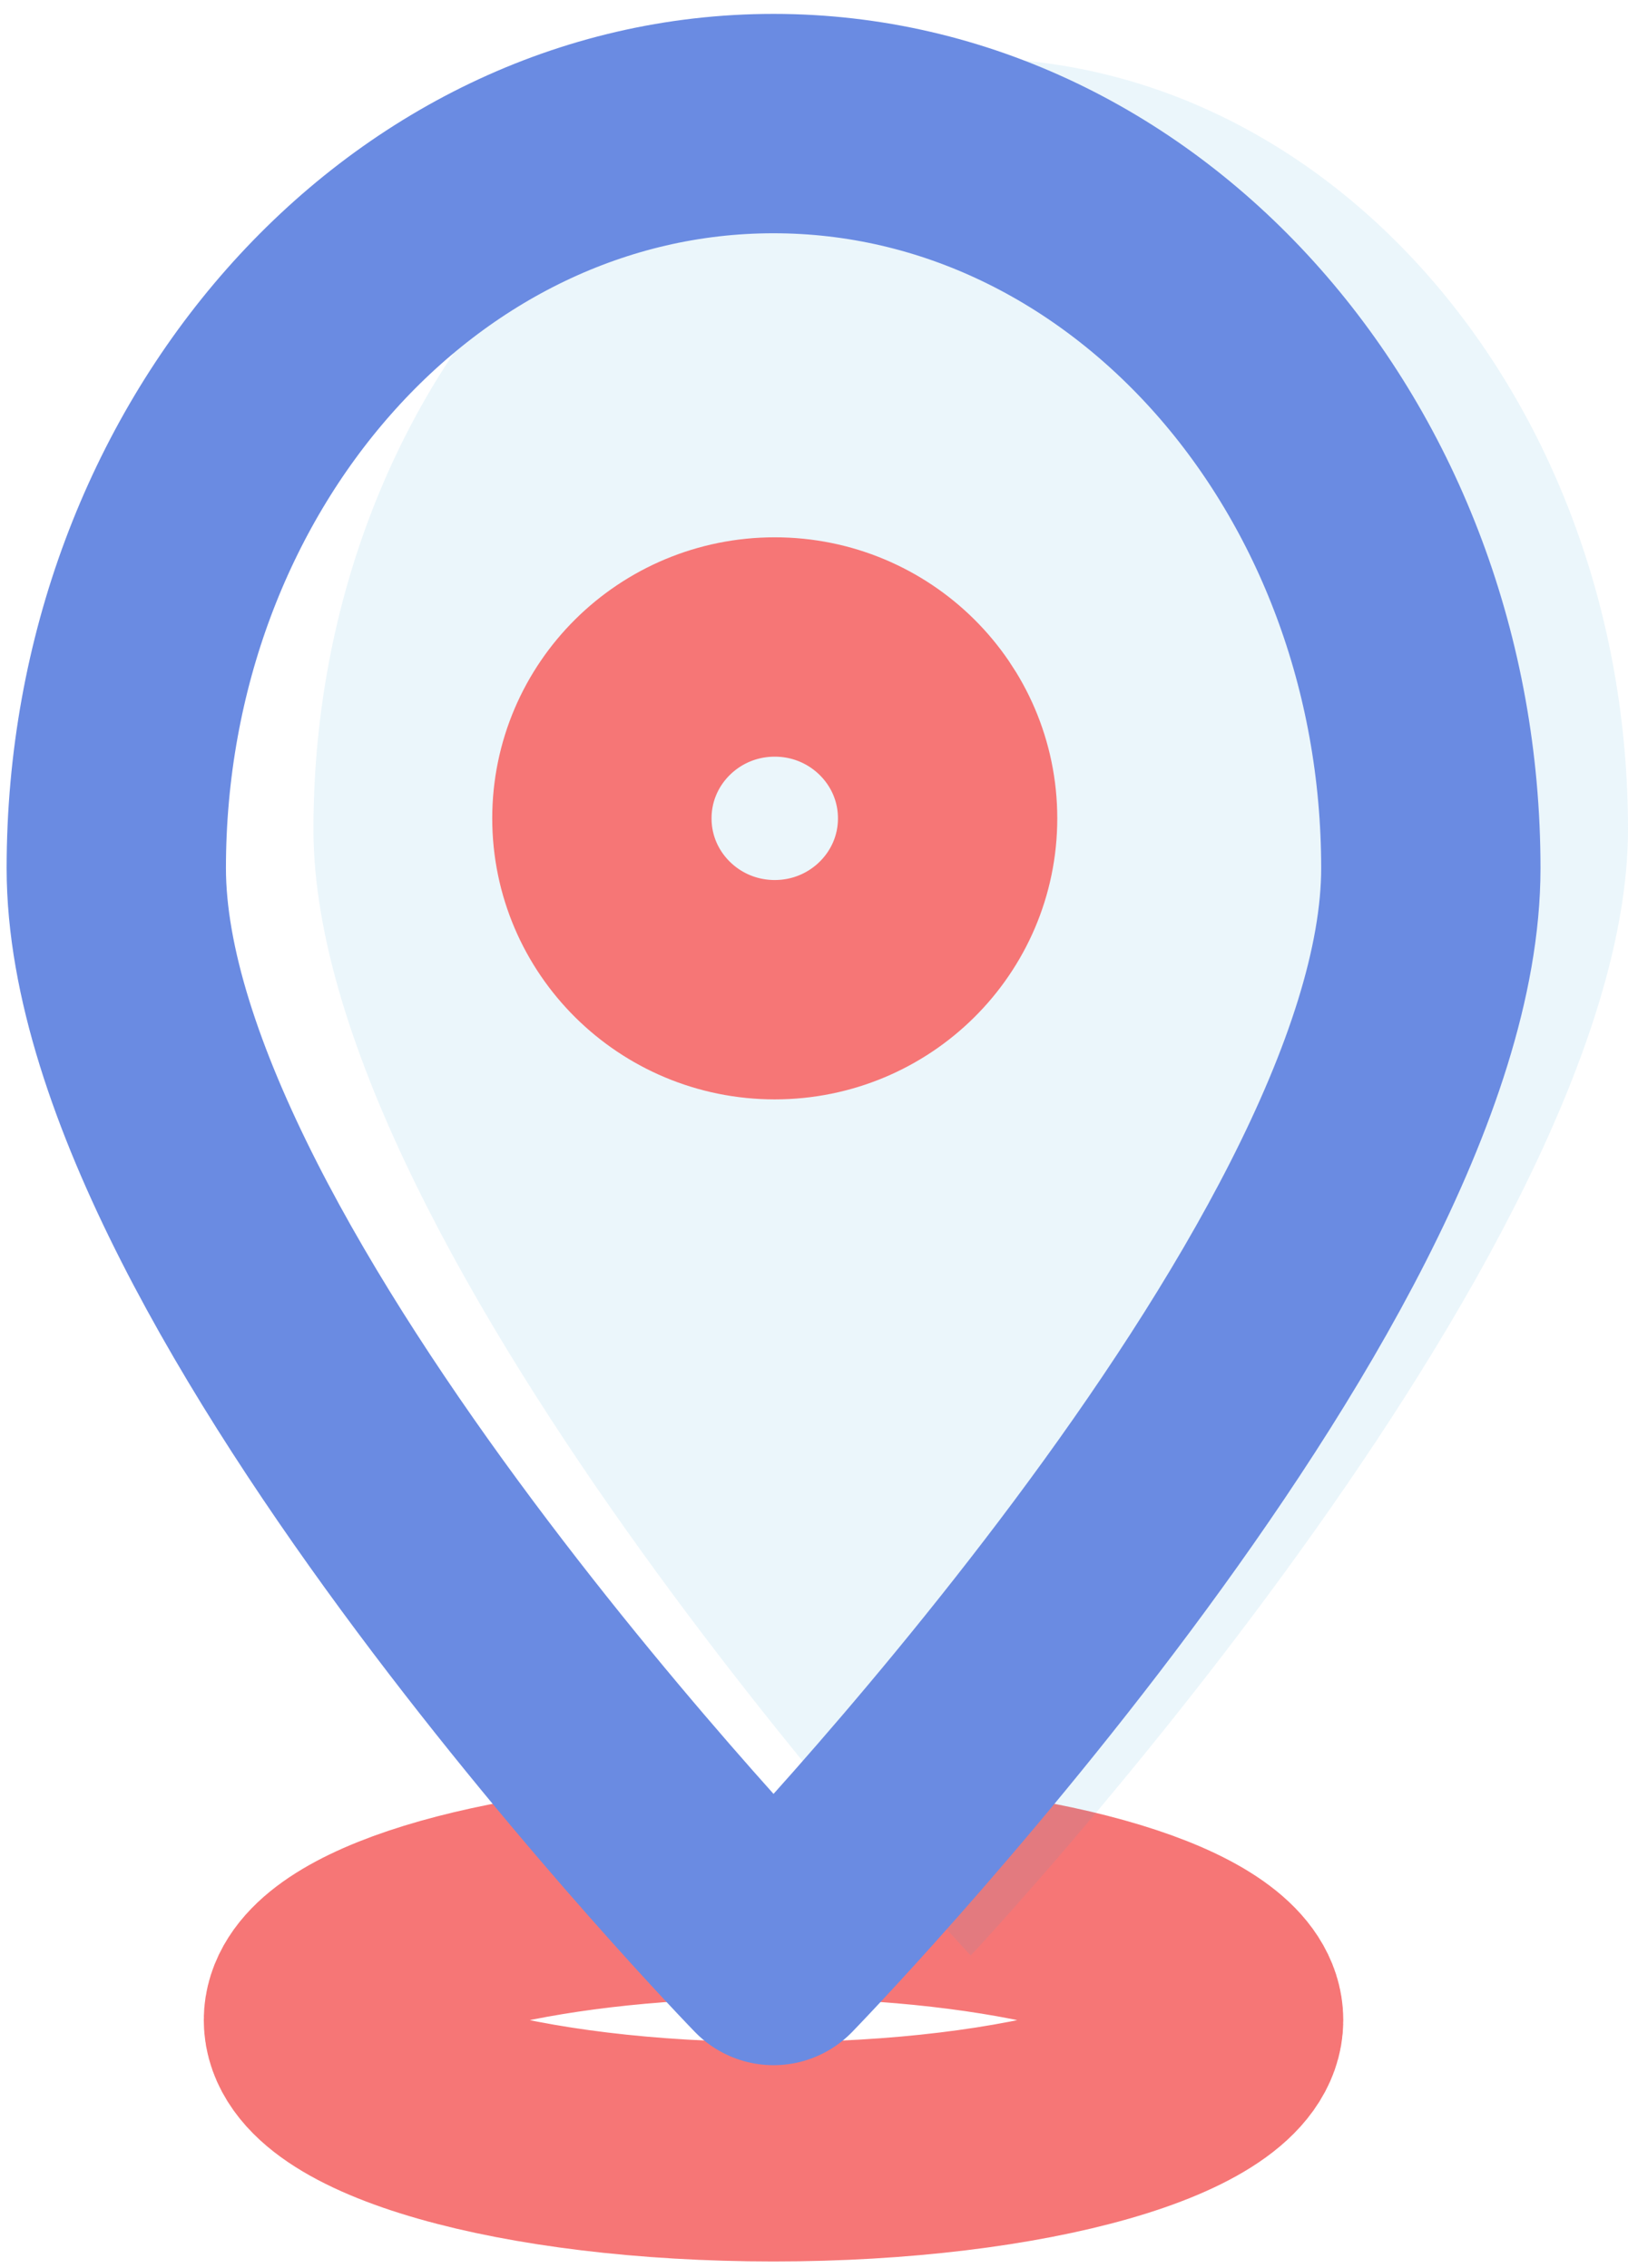 <svg width="28" height="39" viewBox="0 0 28 39" fill="none" xmlns="http://www.w3.org/2000/svg">
    <rect width="26" height="36" fill="black" fill-opacity="0" transform="translate(2 1)"/>
    <path d="M14.539 32.5C18.323 32.67 21.217 33.606 21.217 34.736C21.217 35.987 17.674 37 13.304 37C8.934 37 5.391 35.987 5.391 34.736C5.391 33.617 8.231 32.688 11.961 32.505" stroke="#F67676" stroke-width="3.772" stroke-linejoin="round"/>
    <path opacity="0.099" fill-rule="evenodd" clip-rule="evenodd" d="M16.695 33.625C16.695 33.625 28 21.587 28 14.262C28 6.938 22.939 1 16.695 1C10.452 1 5.391 6.938 5.391 14.262C5.391 21.587 16.695 33.625 16.695 33.625Z" fill="#35ABD8"/>
    <path fill-rule="evenodd" clip-rule="evenodd" d="M13.325 17.018C14.966 17.018 16.298 15.699 16.298 14.072C16.298 12.444 14.966 11.125 13.325 11.125C11.683 11.125 10.352 12.444 10.352 14.072C10.352 15.699 11.683 17.018 13.325 17.018Z" stroke="#F67676" stroke-width="3.772" stroke-linecap="round" stroke-linejoin="round"/>
    <path fill-rule="evenodd" clip-rule="evenodd" d="M13.304 33.625C13.304 33.625 24.609 22.002 24.609 14.93C24.609 7.858 19.547 2.125 13.304 2.125C7.061 2.125 2 7.858 2 14.93C2 22.002 13.304 33.625 13.304 33.625Z" stroke="#6A8BE2" stroke-width="3.772" stroke-linecap="round" stroke-linejoin="round"/>
</svg>
